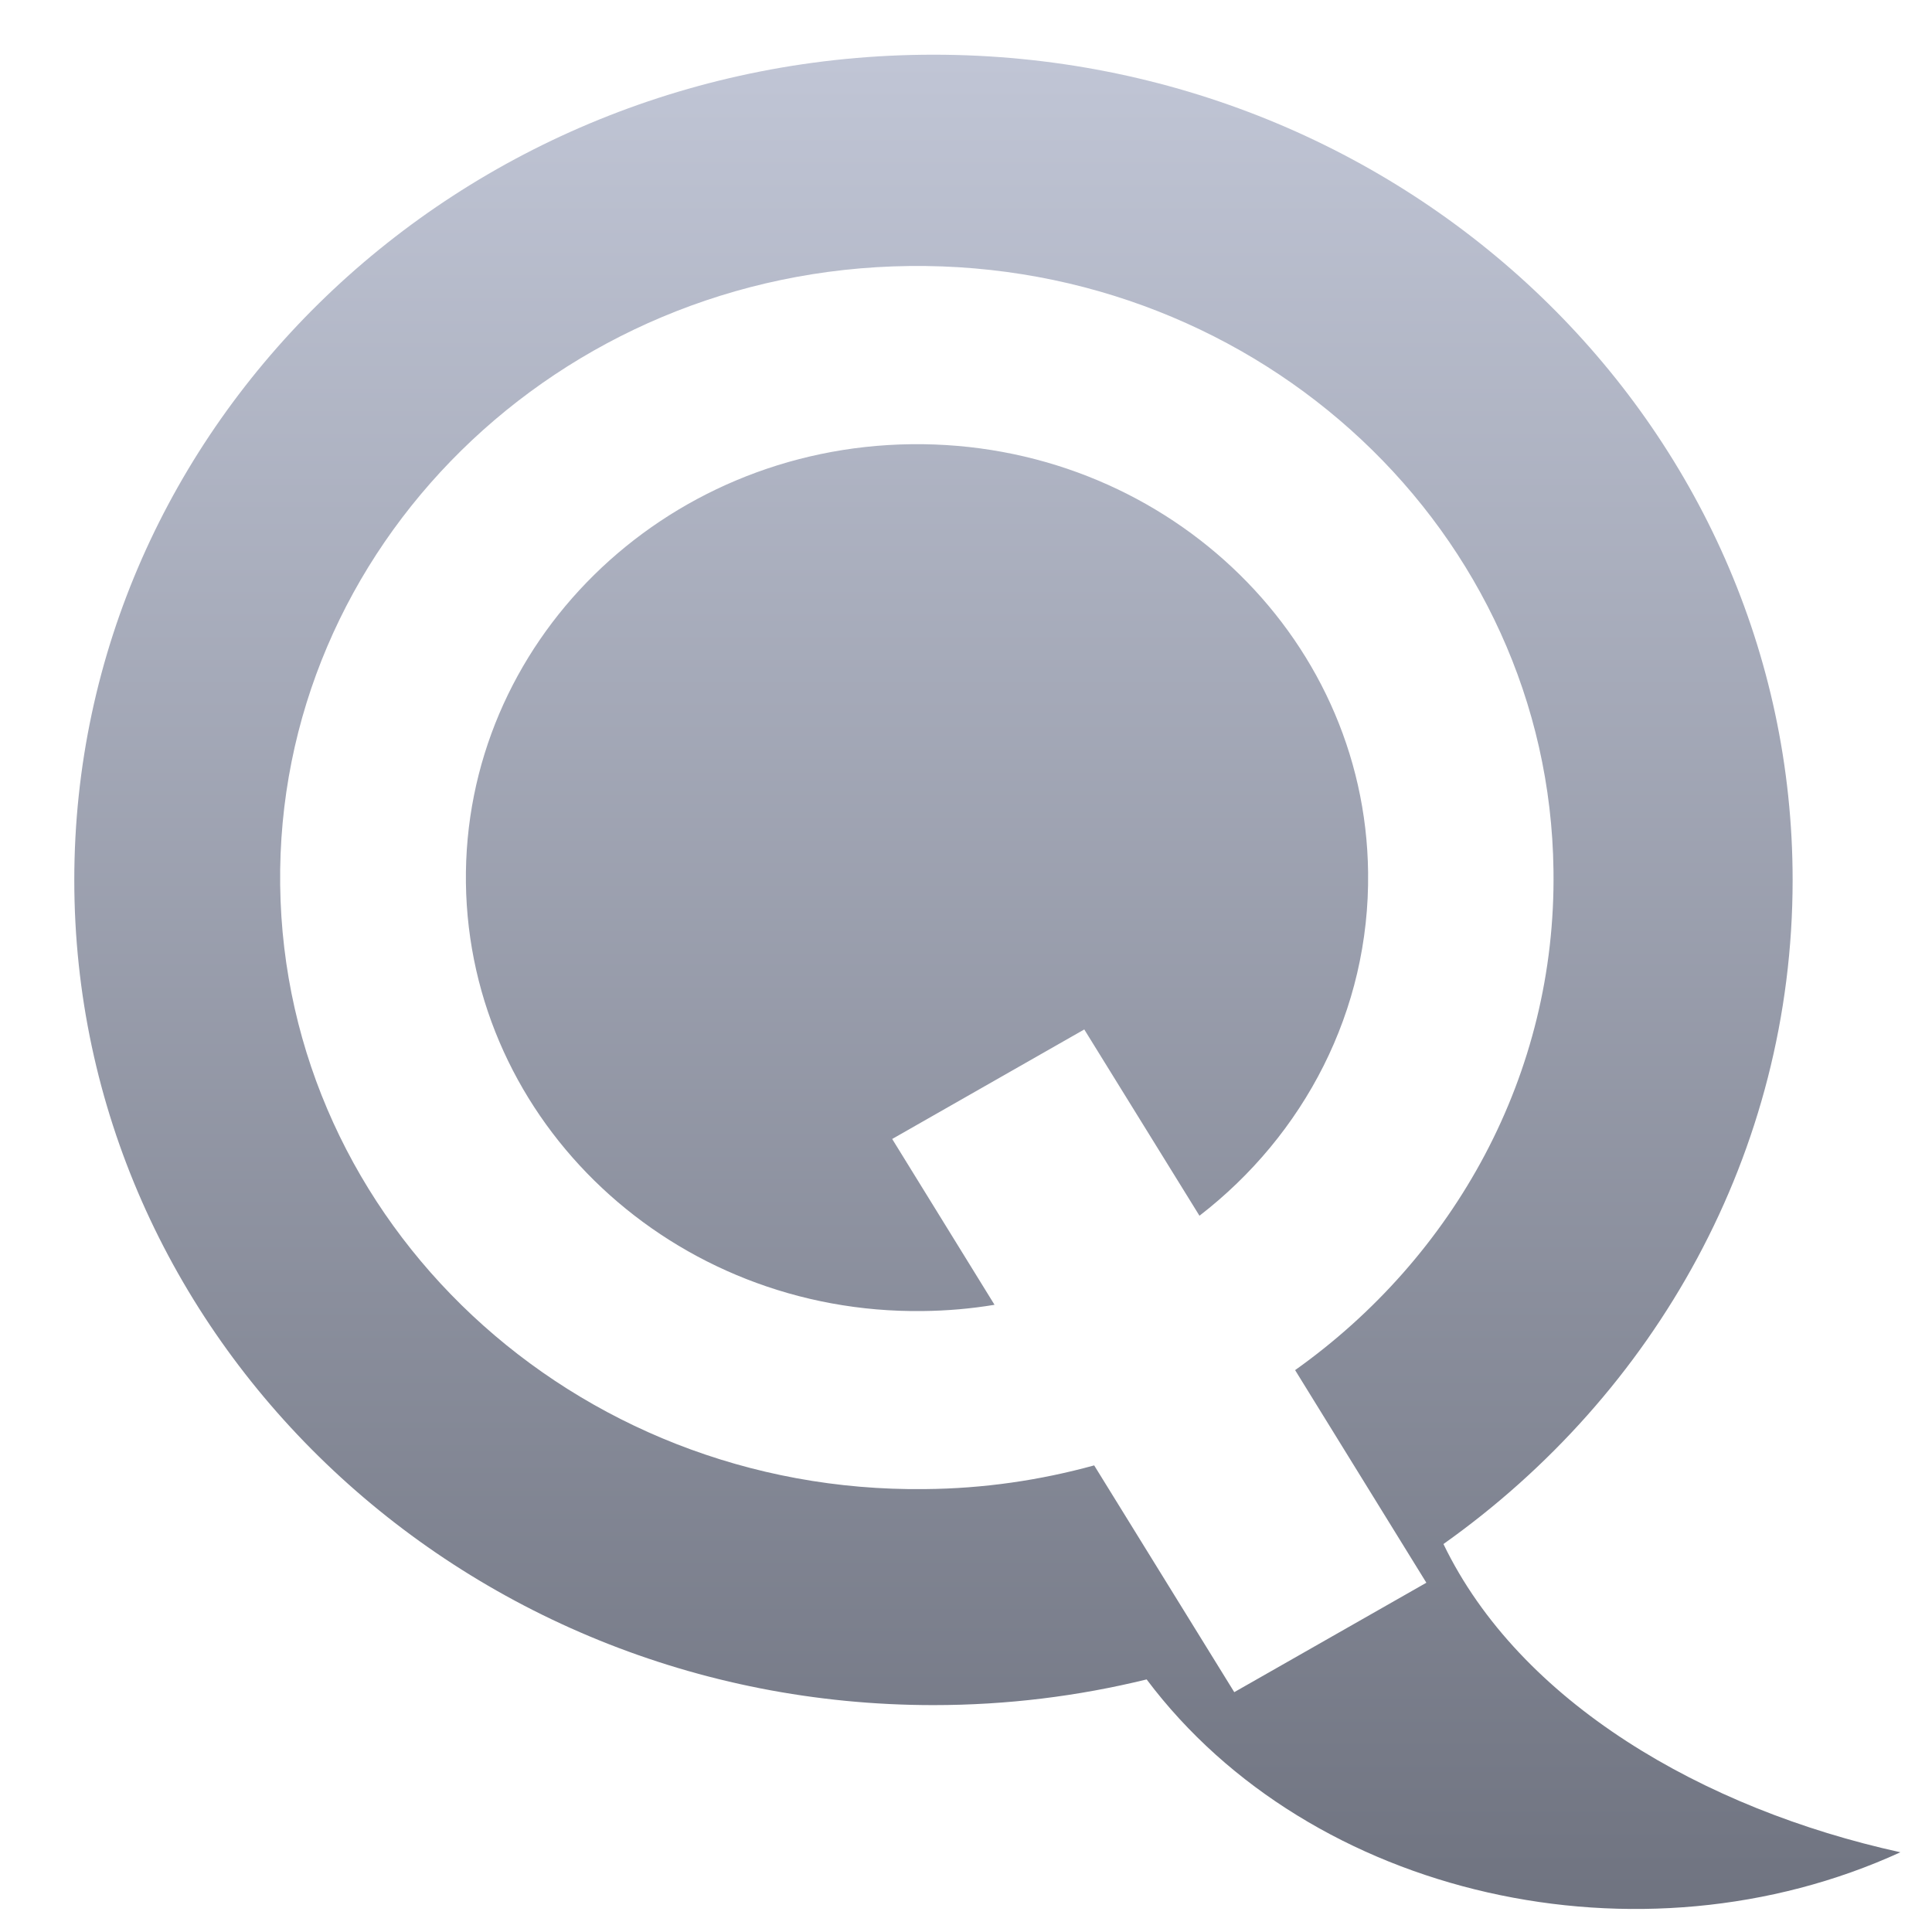 <svg xmlns="http://www.w3.org/2000/svg" xmlns:xlink="http://www.w3.org/1999/xlink" width="64" height="64" viewBox="0 0 64 64" version="1.1"><defs><linearGradient id="linear0" gradientUnits="userSpaceOnUse" x1="0" y1="0" x2="0" y2="1" gradientTransform="matrix(64.216,0,0,61.953,0.535,1.357)"><stop offset="0" style="stop-color:#c1c6d6;stop-opacity:1;"/><stop offset="1" style="stop-color:#6f7380;stop-opacity:1;"/></linearGradient></defs><g id="surface1"><path style=" stroke:none;fill-rule:evenodd;fill:url(#linear0);" d="M 30.922 1.812 C 15.207 1.812 2.461 14.059 2.461 29.152 C 2.461 44.246 15.207 56.484 30.922 56.484 C 33.363 56.484 35.719 56.188 37.984 55.633 C 43.426 62.879 54.355 65.297 62.953 61.359 C 56.414 59.922 50.34 56.383 47.816 51.148 C 54.832 46.172 59.383 38.176 59.383 29.152 C 59.383 14.059 46.637 1.812 30.922 1.812 M 30.121 8.812 C 41.773 8.672 51.32 17.641 51.461 28.828 C 51.559 35.605 48.168 41.645 42.902 45.387 L 47.25 52.43 L 40.887 56.055 L 36.246 48.543 C 34.457 49.035 32.586 49.312 30.641 49.328 C 18.992 49.469 9.422 40.516 9.281 29.32 C 9.141 18.133 18.477 8.949 30.121 8.812 M 30.191 14.715 C 21.941 14.812 15.336 21.316 15.434 29.246 C 15.539 37.184 22.309 43.531 30.559 43.43 C 31.371 43.422 32.172 43.352 32.945 43.223 L 29.555 37.73 L 35.918 34.102 L 39.734 40.273 C 43.191 37.605 45.379 33.488 45.32 28.898 C 45.227 20.969 38.453 14.621 30.199 14.715 "/></g></svg>
